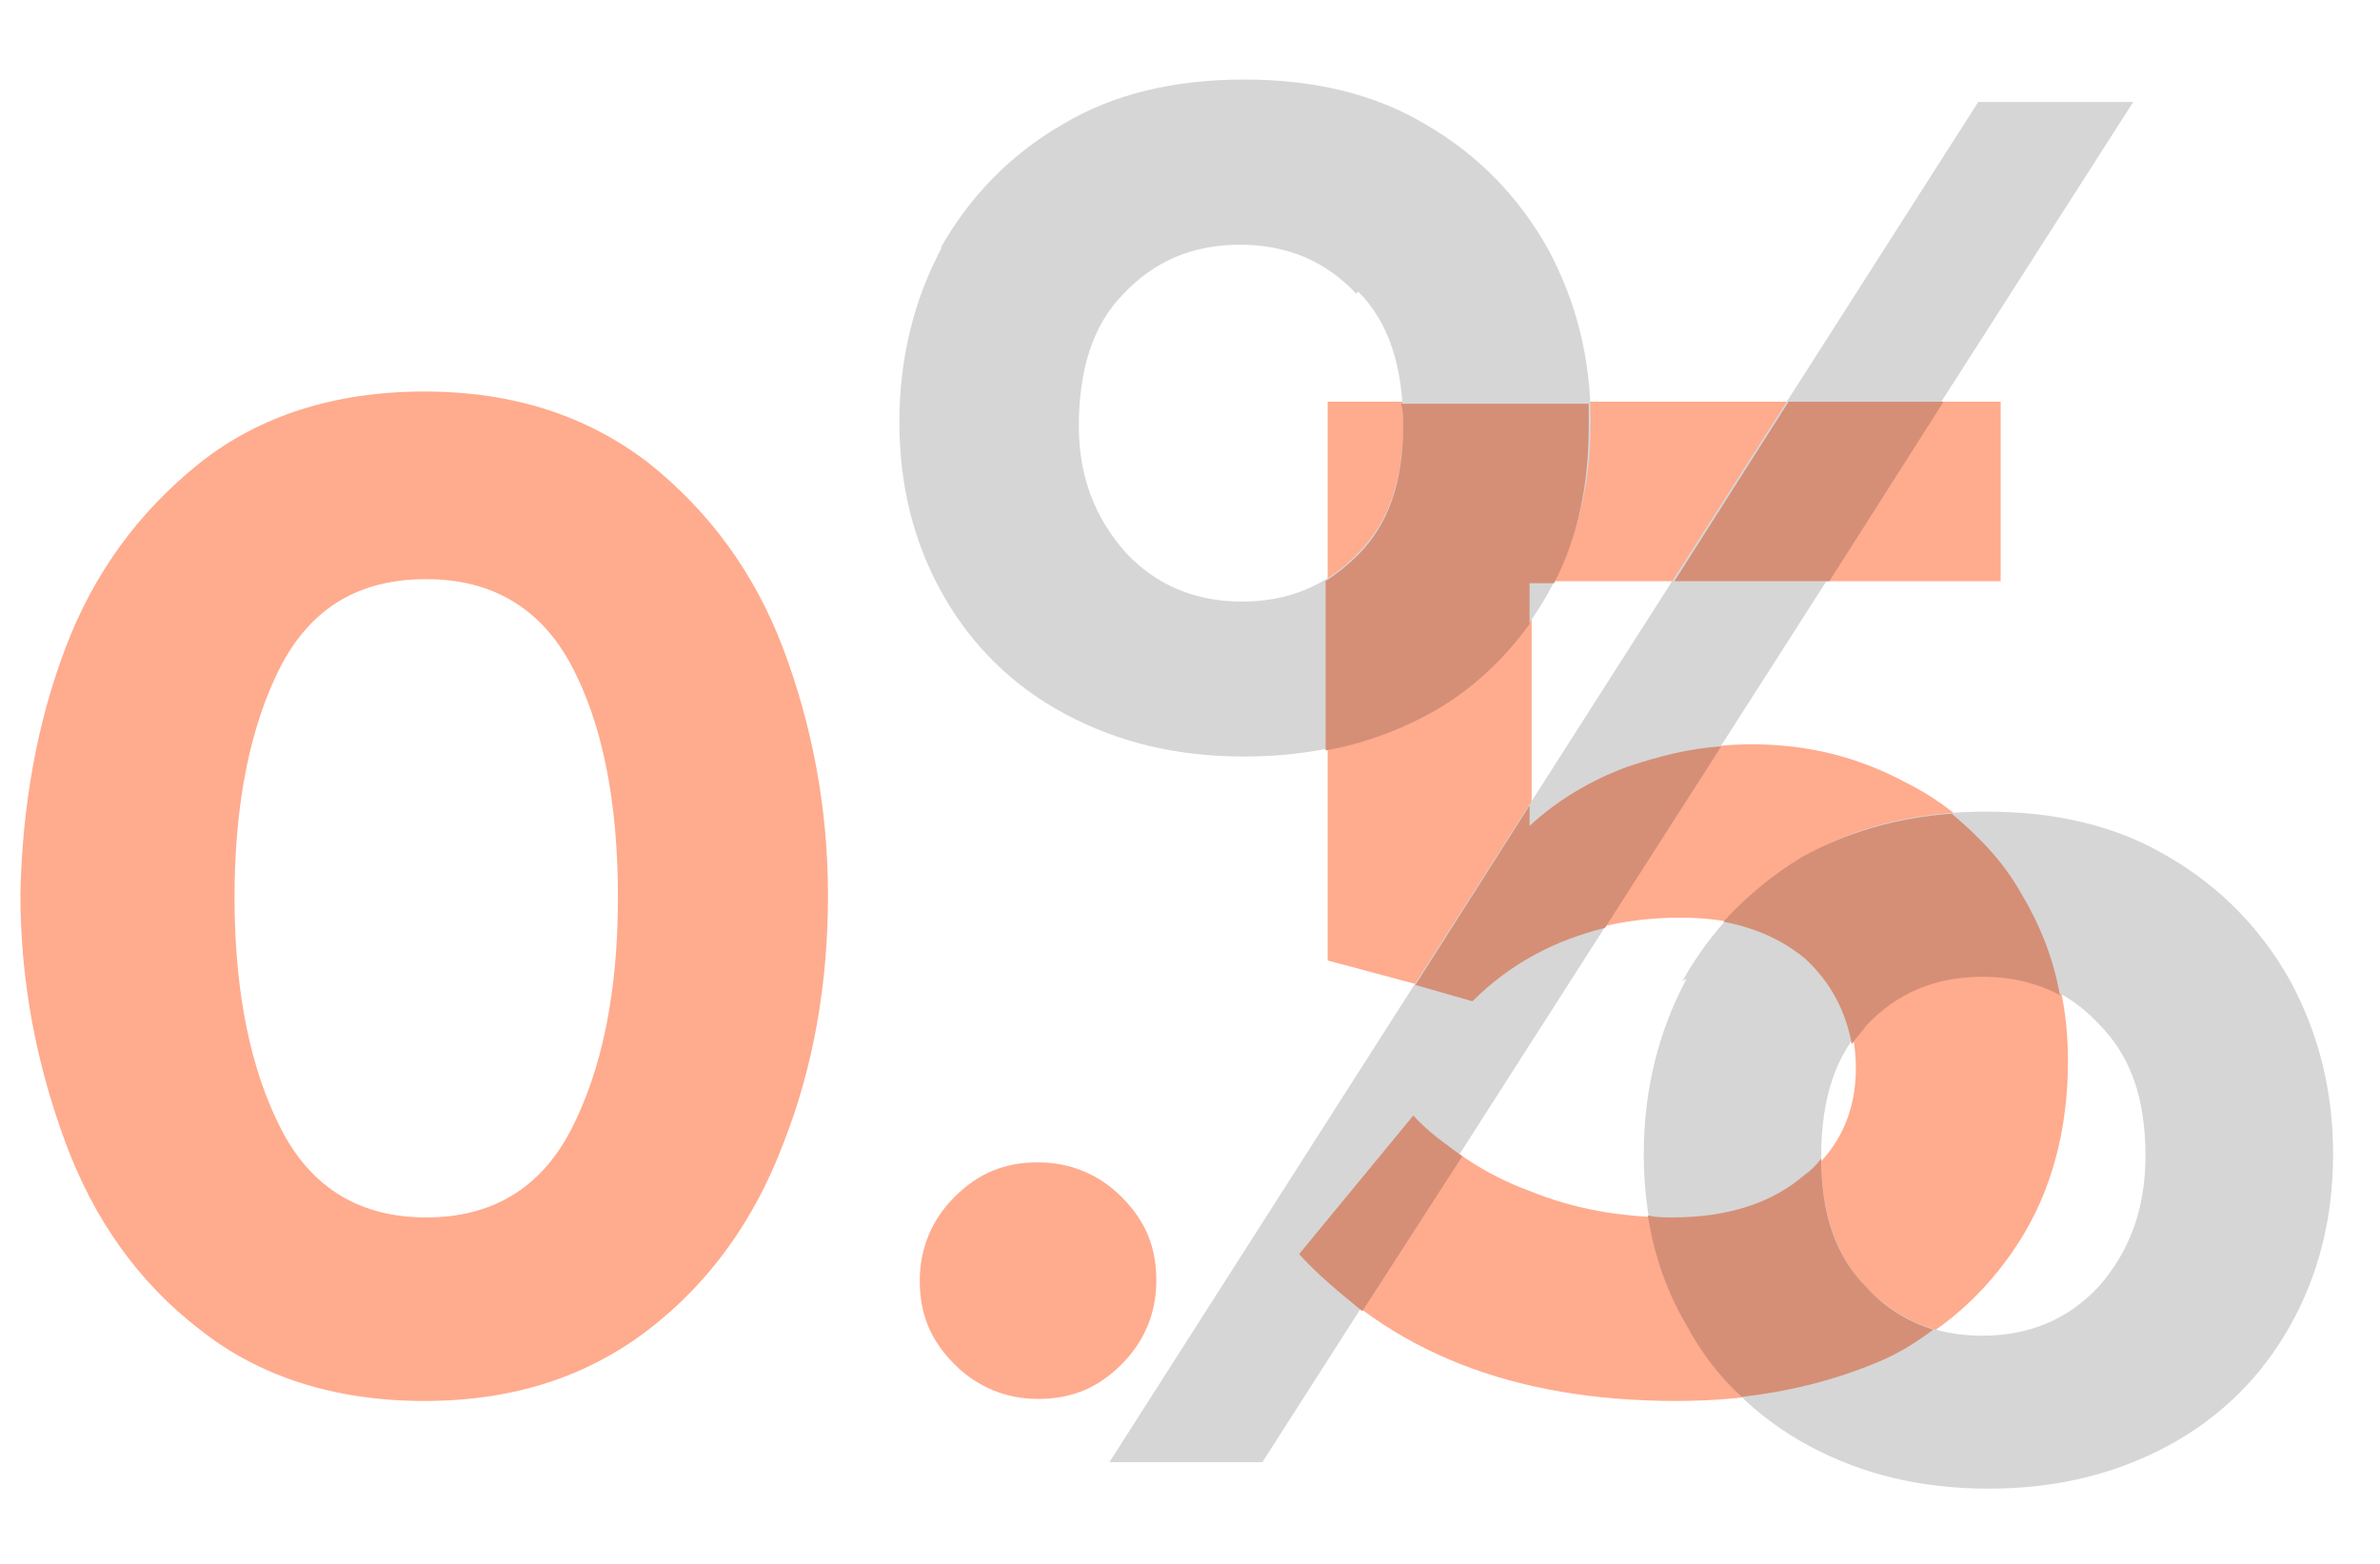 <?xml version="1.0" encoding="utf-8"?>
<!-- Generator: Adobe Illustrator 19.0.0, SVG Export Plug-In . SVG Version: 6.00 Build 0)  -->
<svg version="1.1" id="Слой_1" xmlns="http://www.w3.org/2000/svg" xmlns:xlink="http://www.w3.org/1999/xlink" x="0px" y="0px"
	 viewBox="0 0 116.7 76.7" style="enable-background:new 0 0 116.7 76.7;" xml:space="preserve">
<style type="text/css">
	.st0{fill:#FFAB8E;}
	.st1{fill:#D6D6D6;}
	.st2{fill:none;}
	.st3{fill:#D58F77;}
</style>
<g id="XMLID_31_">
	<path id="XMLID_32_" class="st0" d="M3.2,31.8c1.4-3.7,3.6-6.7,6.6-9.1c2.9-2.3,6.6-3.5,11-3.5c4.4,0,8,1.2,11,3.5
		c3,2.4,5.2,5.4,6.6,9.1c1.4,3.7,2.2,7.8,2.2,12.1c0,4.3-0.7,8.4-2.2,12.2c-1.4,3.7-3.6,6.8-6.6,9.1c-3,2.3-6.6,3.5-11,3.5
		c-4.4,0-8.1-1.2-11-3.5c-3-2.3-5.2-5.4-6.6-9.2c-1.4-3.8-2.2-7.8-2.2-12.2C1.1,39.5,1.8,35.5,3.2,31.8L3.2,31.8z M28,32.6
		c-1.5-2.8-3.9-4.2-7.1-4.2c-3.3,0-5.6,1.4-7.1,4.2c-1.5,2.9-2.3,6.7-2.3,11.4s0.8,8.5,2.3,11.4c1.5,2.9,3.9,4.3,7.1,4.3
		c3.2,0,5.6-1.4,7.1-4.3c1.5-2.9,2.3-6.7,2.3-11.4C30.3,39.2,29.5,35.4,28,32.6L28,32.6z"/>
	<path id="XMLID_35_" class="st0" d="M46.8,58.7c1.2-1.2,2.5-1.7,4.1-1.7s3,0.6,4.1,1.7c1.2,1.2,1.7,2.5,1.7,4.1
		c0,1.6-0.6,3-1.7,4.1c-1.2,1.2-2.5,1.7-4.1,1.7s-3-0.6-4.1-1.7c-1.2-1.2-1.7-2.5-1.7-4.1C45.1,61.2,45.7,59.8,46.8,58.7z"/>
	<path id="XMLID_37_" class="st0" d="M69.2,54.6c1.7,1.7,3.6,3,5.8,3.8c2.2,0.9,4.5,1.3,7.1,1.3c2.7,0,4.8-0.7,6.5-2.1
		c1.6-1.3,2.4-3.1,2.4-5.2c0-2.2-0.8-4-2.3-5.4c-1.5-1.3-3.6-2-6.3-2c-4,0-7.4,1.3-10.2,4l-7.1-1.9V19.7h33v8.8h-23v12
		c1.3-1.2,3-2.2,4.8-2.9c1.9-0.7,3.9-1.1,6-1.1c2.7,0,5.2,0.6,7.6,1.9c2.4,1.2,4.2,3,5.7,5.4c1.4,2.4,2.2,5.1,2.2,8.2
		c0,3.4-0.8,6.4-2.4,8.9c-1.6,2.5-3.8,4.5-6.7,5.8c-2.8,1.3-6.2,2-10.1,2c-8,0-14.1-2.4-18.5-7.3L69.2,54.6L69.2,54.6z"/>
</g>
<g id="XMLID_24_">
	<path id="XMLID_25_" class="st1" d="M46.1,12.2c1.4-2.5,3.4-4.6,6-6.1c2.5-1.5,5.5-2.2,8.9-2.2c3.4,0,6.4,0.7,8.9,2.2
		c2.6,1.5,4.6,3.6,6,6.1c1.4,2.6,2.1,5.4,2.1,8.5c0,3.1-0.7,5.9-2.1,8.4c-1.4,2.5-3.4,4.5-6,5.9c-2.6,1.4-5.6,2.1-8.9,2.1
		c-3.3,0-6.2-0.7-8.8-2.1c-2.6-1.4-4.6-3.4-6-5.9c-1.4-2.5-2.1-5.3-2.1-8.4c0-3.1,0.7-6,2.1-8.6L46.1,12.2z M66.5,14.4
		C65,12.8,63.1,12,60.8,12c-2.3,0-4.2,0.8-5.7,2.4c-1.5,1.5-2.2,3.7-2.2,6.5c0,2.5,0.8,4.5,2.3,6.2c1.5,1.6,3.4,2.4,5.7,2.4
		c2.3,0,4.2-0.8,5.7-2.4c1.5-1.5,2.2-3.6,2.2-6.3c0-2.8-0.7-5-2.2-6.5L66.5,14.4z M104.6,5L61.9,71.7h-7.5L97,5H104.6z M82.5,48.1
		c1.4-2.5,3.4-4.6,6-6.1c2.5-1.5,5.5-2.2,8.9-2.2c3.4,0,6.4,0.7,8.9,2.2c2.6,1.5,4.6,3.6,6,6.1c1.4,2.6,2.1,5.4,2.1,8.5
		c0,3.1-0.7,5.9-2.1,8.4c-1.4,2.5-3.4,4.5-6,5.9c-2.6,1.4-5.5,2.1-8.8,2.1c-3.3,0-6.2-0.7-8.8-2.1c-2.6-1.4-4.6-3.4-6-5.9
		c-1.4-2.5-2.1-5.3-2.1-8.4c0-3.1,0.7-6,2.1-8.6L82.5,48.1z M102.9,50.2c-1.5-1.6-3.4-2.4-5.7-2.4c-2.3,0-4.2,0.8-5.7,2.4
		c-1.5,1.5-2.2,3.7-2.2,6.5c0,2.7,0.7,4.9,2.2,6.4c1.5,1.6,3.4,2.4,5.7,2.4c2.3,0,4.2-0.8,5.7-2.4c1.5-1.7,2.3-3.8,2.3-6.4
		C105.2,53.9,104.5,51.8,102.9,50.2L102.9,50.2z"/>
</g>
<g id="XMLID_62_">
	<path id="XMLID_63_" class="st2" d="M91.5,50.3c-0.3,0.3-0.5,0.6-0.7,0.9c-1,1.4-1.5,3.3-1.5,5.6c0,0,0,0,0,0.1
		c0,2.7,0.7,4.8,2.2,6.3c0.9,1,2,1.7,3.3,2.1c0.7,0.2,1.6,0.3,2.4,0.3c2.3,0,4.2-0.8,5.7-2.4c1.5-1.7,2.3-3.8,2.3-6.4
		c0-2.8-0.7-5-2.2-6.5h-0.1c-0.6-0.6-1.2-1.1-1.9-1.5c-1.1-0.6-2.4-0.9-3.8-0.9C94.9,47.9,93,48.7,91.5,50.3z"/>
	<path id="XMLID_67_" class="st2" d="M68.8,20.9c0-0.4,0-0.8-0.1-1.2c-0.2-2.2-0.9-4-2.1-5.3l-0.1,0.1c-1.5-1.6-3.4-2.4-5.7-2.4
		c-2.3,0-4.2,0.8-5.7,2.4c-1.5,1.5-2.2,3.7-2.2,6.5c0,2.5,0.8,4.5,2.3,6.2c1.5,1.6,3.4,2.4,5.7,2.4c1.5,0,2.9-0.4,4.1-1.1
		c0.6-0.3,1.1-0.8,1.6-1.3C68.1,25.6,68.8,23.5,68.8,20.9z"/>
	<path id="XMLID_68_" class="st2" d="M79.9,37.6c1.4-0.6,3-0.9,4.6-1l5.2-8.1h-7.6l-7,11v1C76.4,39.3,78,38.3,79.9,37.6z"/>
	<path id="XMLID_73_" class="st2" d="M88.5,57.6c0.3-0.3,0.6-0.5,0.8-0.8c0,0,0,0,0-0.1c0-2.3,0.5-4.1,1.5-5.6c-0.2-1.6-1-3-2.2-4.1
		c-1-0.9-2.4-1.5-4-1.8c-0.8,0.9-1.5,1.8-2.1,2.9l0.2-0.1c-1.4,2.6-2.1,5.5-2.1,8.6c0,1,0.1,2,0.2,3c0.4,0,0.8,0.1,1.2,0.1
		C84.7,59.7,86.9,59,88.5,57.6z"/>
	<path id="XMLID_74_" class="st2" d="M63.7,61.5l5.6-6.8c0,0,0,0,0,0l0.1-0.1l-0.1,0.1c0.8,0.8,1.6,1.4,2.4,2l7.1-11.1
		c-2.5,0.6-4.7,1.7-6.6,3.5l-2.8-0.8l-15,23.5h7.5l4.8-7.5C65.7,63.4,64.6,62.5,63.7,61.5z"/>
	<path id="XMLID_75_" class="st2" d="M46.2,29.2c1.4,2.5,3.4,4.5,6,5.9c2.6,1.4,5.5,2.1,8.8,2.1c1.4,0,2.7-0.1,4-0.4v-8.3
		c-1.2,0.7-2.6,1.1-4.1,1.1c-2.3,0-4.2-0.8-5.7-2.4c-1.5-1.7-2.3-3.7-2.3-6.2c0-2.8,0.7-5,2.2-6.5c1.5-1.6,3.4-2.4,5.7-2.4
		c2.3,0,4.2,0.8,5.7,2.4l0.1-0.1c1.3,1.3,2,3.1,2.1,5.3H78c-0.1-2.7-0.8-5.1-2.1-7.4c-1.4-2.5-3.4-4.6-6-6.1C67.4,4.7,64.4,4,61,4
		s-6.4,0.7-8.9,2.2c-2.6,1.5-4.6,3.6-6,6.1l0.1-0.1c-1.4,2.6-2.1,5.5-2.1,8.6C44.1,23.9,44.8,26.7,46.2,29.2z"/>
	<path id="XMLID_76_" class="st2" d="M112.3,48.2c-1.4-2.5-3.4-4.6-6-6.1c-2.5-1.5-5.5-2.2-8.9-2.2c-0.6,0-1.1,0-1.6,0.1
		c1.3,1,2.5,2.3,3.4,3.9c0.9,1.5,1.5,3.2,1.9,5c0.7,0.4,1.3,0.9,1.9,1.5h0.1c1.5,1.5,2.2,3.7,2.2,6.5c0,2.6-0.8,4.7-2.3,6.4
		c-1.5,1.6-3.4,2.4-5.7,2.4c-0.9,0-1.7-0.1-2.4-0.3c-0.8,0.5-1.6,1-2.5,1.5c-2,1-4.3,1.6-6.9,1.8c1,0.9,2.1,1.7,3.3,2.4
		c2.6,1.4,5.5,2.1,8.8,2.1c3.3,0,6.2-0.7,8.8-2.1c2.6-1.4,4.6-3.4,6-5.9c1.4-2.5,2.1-5.3,2.1-8.4C114.4,53.6,113.7,50.8,112.3,48.2z
		"/>
	<polygon id="XMLID_77_" class="st2" points="104.6,5.1 97,5.1 87.7,19.7 95.3,19.7 	"/>
	<path id="XMLID_78_" class="st2" d="M75.1,30.5c0.3-0.4,0.6-0.9,0.9-1.4c0.1-0.2,0.2-0.5,0.4-0.7h-1.2V30.5z"/>
	<path id="XMLID_79_" class="st3" d="M63.7,61.5c0.9,1,2,1.9,3.1,2.8l4.9-7.6c-0.8-0.6-1.7-1.2-2.4-2L63.7,61.5z"/>
	<path id="XMLID_80_" class="st3" d="M94.8,65.2c-1.3-0.4-2.4-1.1-3.3-2.1c-1.5-1.5-2.2-3.6-2.2-6.3c-0.2,0.3-0.5,0.6-0.8,0.8
		c-1.6,1.4-3.8,2.1-6.5,2.1c-0.4,0-0.8,0-1.2-0.1c0.3,1.9,0.9,3.7,1.9,5.4c0.7,1.3,1.6,2.5,2.7,3.5c2.6-0.3,4.8-0.9,6.9-1.8
		C93.2,66.3,94,65.8,94.8,65.2z"/>
	<path id="XMLID_81_" class="st3" d="M68.8,20.9c0,2.7-0.7,4.8-2.2,6.3c-0.5,0.5-1,0.9-1.6,1.3v8.3c1.7-0.3,3.4-0.9,4.9-1.7
		c2.1-1.1,3.8-2.7,5.1-4.5v-2h1.2c1.2-2.3,1.7-4.9,1.7-7.7c0-0.4,0-0.7,0-1.1h-9.2C68.8,20.1,68.8,20.5,68.8,20.9z"/>
	<path id="XMLID_82_" class="st3" d="M90.8,51.2c0.2-0.3,0.5-0.6,0.7-0.9c1.5-1.6,3.4-2.4,5.7-2.4c1.4,0,2.7,0.3,3.8,0.9
		c-0.3-1.8-1-3.5-1.9-5c-0.9-1.6-2.1-2.8-3.4-3.9c-2.7,0.2-5.1,0.9-7.3,2.1c-1.5,0.9-2.8,2-3.9,3.2c1.6,0.3,2.9,0.9,4,1.8
		C89.8,48.2,90.5,49.6,90.8,51.2z"/>
	<path id="XMLID_83_" class="st3" d="M78.7,45.5l5.7-8.9c-1.6,0.1-3.1,0.5-4.6,1c-1.9,0.7-3.5,1.7-4.8,2.9v-1l-5.6,8.8l2.8,0.8
		C74.1,47.2,76.3,46.1,78.7,45.5z"/>
	<polygon id="XMLID_84_" class="st3" points="95.3,19.7 87.7,19.7 82.1,28.5 89.7,28.5 	"/>
	<polygon id="XMLID_85_" class="st0" points="69.2,54.6 69.2,54.6 69.3,54.5 	"/>
</g>
</svg>
